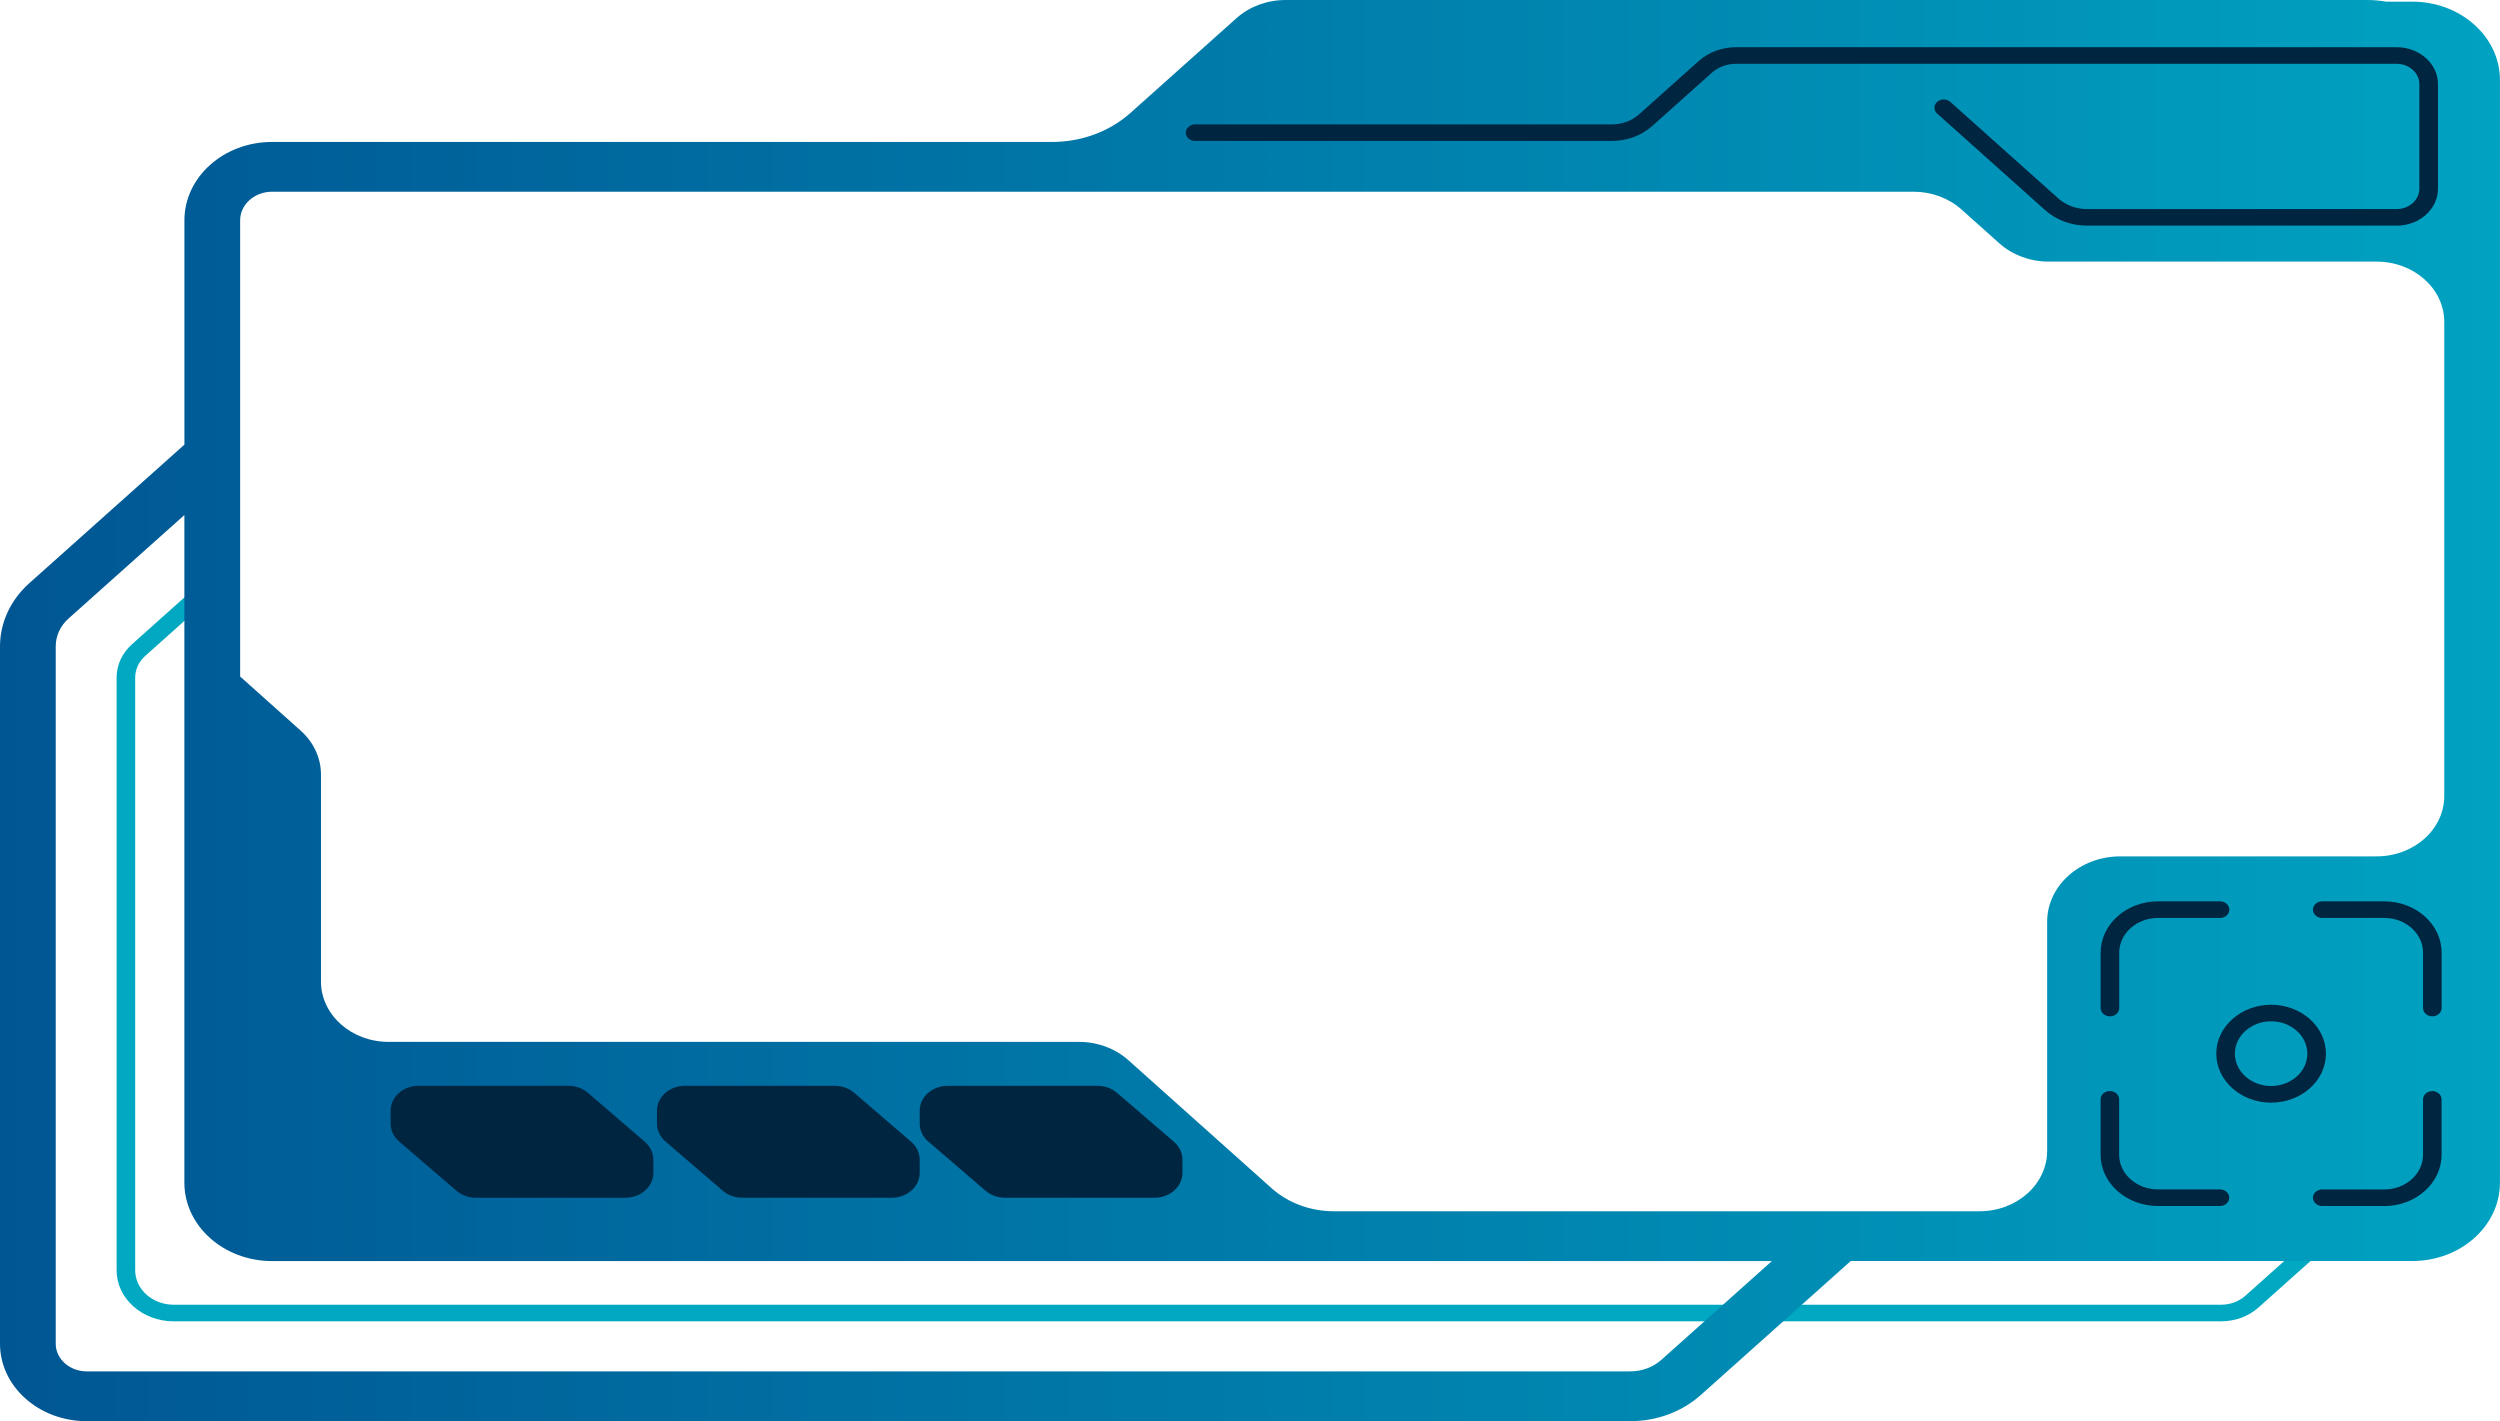 <?xml version="1.0" encoding="UTF-8"?>
<svg id="Calque_2" xmlns="http://www.w3.org/2000/svg" xmlns:xlink="http://www.w3.org/1999/xlink" viewBox="0 0 528.54 300.46">
  <defs>
    <style>
      .cls-1 {
        mask: url(#mask);
      }

      .cls-2 {
        filter: url(#luminosity-noclip);
      }

      .cls-3 {
        fill: url(#linear-gradient-3);
      }

      .cls-4 {
        mask: url(#mask-1);
      }

      .cls-5 {
        fill: url(#linear-gradient-2);
        opacity: .6;
      }

      .cls-6 {
        fill: #00a8c1;
      }

      .cls-7 {
        fill: url(#linear-gradient);
        mix-blend-mode: multiply;
      }

      .cls-8 {
        fill: #002540;
      }
    </style>
    <filter id="luminosity-noclip" x="58.62" y="47.55" width="450.27" height="201.51" color-interpolation-filters="sRGB" filterUnits="userSpaceOnUse">
      <feFlood flood-color="#fff" result="bg"/>
      <feBlend in="SourceGraphic" in2="bg"/>
    </filter>
    <filter id="luminosity-noclip-2" x="58.62" y="-8305.08" width="450.27" height="32766" color-interpolation-filters="sRGB" filterUnits="userSpaceOnUse">
      <feFlood flood-color="#fff" result="bg"/>
      <feBlend in="SourceGraphic" in2="bg"/>
    </filter>
    <mask id="mask-1" x="58.62" y="-8305.08" width="450.27" height="32766" maskUnits="userSpaceOnUse"/>
    <linearGradient id="linear-gradient" x1="283.76" y1="249.06" x2="283.76" y2="66.21" gradientUnits="userSpaceOnUse">
      <stop offset="0" stop-color="#fff"/>
      <stop offset="1" stop-color="#333"/>
    </linearGradient>
    <mask id="mask" x="58.62" y="47.55" width="450.27" height="201.51" maskUnits="userSpaceOnUse">
      <g class="cls-2">
        <g class="cls-4">
          <path class="cls-7" d="M82.16,213.25h145.95c6.03,0,11.69,2.1,15.95,5.9l30.32,27.09c2.03,1.82,4.73,2.82,7.61,2.82h136.5c3.55,0,6.45-2.58,6.45-5.76v-48.42c0-11.5,10.47-20.85,23.34-20.85h54.18c3.55,0,6.44-2.58,6.44-5.76v-100.18c0-3.18-2.89-5.76-6.44-5.76h-69.35c-6.03,0-11.69-2.1-15.95-5.91l-8.04-7.19c-1.22-1.09-2.84-1.69-4.56-1.69H58.62v92.56l10.48,9.37c4.26,3.81,6.61,8.87,6.61,14.25v43.75c0,3.18,2.89,5.76,6.44,5.76Z"/>
        </g>
      </g>
    </mask>
    <linearGradient id="linear-gradient-2" x1="283.76" y1="249.06" x2="283.76" y2="66.21" gradientUnits="userSpaceOnUse">
      <stop offset="0" stop-color="#00a8c1"/>
      <stop offset="1" stop-color="#00a8c1"/>
    </linearGradient>
    <linearGradient id="linear-gradient-3" x1="0" y1="150.23" x2="528.54" y2="150.23" gradientUnits="userSpaceOnUse">
      <stop offset="0" stop-color="#005693"/>
      <stop offset="1" stop-color="#00a2c1"/>
    </linearGradient>
  </defs>
  <g id="Layer_1">
    <g>
      <g class="cls-1">
        <path class="cls-5" d="M82.16,213.25h145.95c6.03,0,11.69,2.1,15.95,5.9l30.32,27.09c2.03,1.82,4.73,2.82,7.61,2.82h136.5c3.55,0,6.45-2.58,6.45-5.76v-48.42c0-11.5,10.47-20.85,23.34-20.85h54.18c3.55,0,6.44-2.58,6.44-5.76v-100.18c0-3.18-2.89-5.76-6.44-5.76h-69.35c-6.03,0-11.69-2.1-15.95-5.91l-8.04-7.19c-1.22-1.09-2.84-1.69-4.56-1.69H58.62v92.56l10.48,9.37c4.26,3.81,6.61,8.87,6.61,14.25v43.75c0,3.18,2.89,5.76,6.44,5.76Z"/>
      </g>
      <path class="cls-6" d="M469.56,279.35H36.73c-6.66,0-12.08-4.84-12.08-10.79v-125.3c0-2.68,1.17-5.2,3.29-7.09l16.73-14.95,2.78,2.48-16.73,14.95c-1.38,1.23-2.14,2.87-2.14,4.61v125.3c0,4.02,3.66,7.28,8.15,7.28h432.83c1.95,0,3.78-.68,5.16-1.91l16.73-14.95,2.78,2.48-16.73,14.95c-2.12,1.89-4.94,2.94-7.93,2.94Z"/>
      <path class="cls-3" d="M509.99.35h-5.53c-1.32-.23-2.68-.35-4.07-.35h-228.59c-3.9,0-7.64,1.38-10.4,3.85l-22.41,20.03c-4.39,3.92-10.34,6.13-16.55,6.13H57.53c-10.24,0-18.54,7.42-18.54,16.57v47.42L6.2,123.29c-3.97,3.54-6.2,8.35-6.2,13.37v147.42c0,9.05,8.21,16.38,18.33,16.38h326.29c5.65,0,10.96-1.97,14.96-5.54l31.69-28.32h118.72c10.24,0,18.54-7.42,18.54-16.57V16.92c0-9.15-8.3-16.57-18.54-16.57ZM57.53,40.53h347.03c3.79,0,7.43,1.35,10.11,3.74l8.04,7.19c2.76,2.46,6.5,3.85,10.4,3.85h69.35c7.9,0,14.3,5.72,14.3,12.78v100.18c0,7.06-6.4,12.78-14.3,12.78h-54.18c-8.55,0-15.48,6.19-15.48,13.83v48.42c0,7.06-6.4,12.78-14.3,12.78h-136.5c-4.94,0-9.67-1.75-13.16-4.87l-30.31-27.09c-2.76-2.46-6.5-3.85-10.4-3.85H82.16c-7.9,0-14.3-5.72-14.3-12.78v-43.75c0-3.49-1.55-6.83-4.31-9.29l-12.78-11.42V46.57c0-3.33,3.03-6.04,6.76-6.04ZM351.25,287.48c-1.77,1.58-4.12,2.45-6.63,2.45H18.33c-3.61,0-6.55-2.63-6.55-5.85v-147.42c0-2.24.97-4.34,2.74-5.92l24.46-21.85v141.15c0,9.14,8.32,16.57,18.54,16.57h317.08l-23.35,20.87Z"/>
      <path class="cls-8" d="M248.18,241.38l-12.04-10.35c-1.1-.94-2.56-1.47-4.08-1.47h-31.73c-3.25,0-5.89,2.35-5.89,5.26v2.73c0,1.43.65,2.8,1.81,3.79l12.11,10.41c1.1.94,2.56,1.47,4.08,1.47h31.66c3.25,0,5.89-2.36,5.89-5.26v-2.78c0-1.43-.65-2.8-1.81-3.79Z"/>
      <path class="cls-8" d="M192.63,241.38l-12.04-10.35c-1.1-.94-2.56-1.47-4.08-1.47h-31.73c-3.25,0-5.89,2.35-5.89,5.26v2.73c0,1.43.65,2.8,1.81,3.79l12.11,10.41c1.1.94,2.56,1.47,4.08,1.47h31.66c3.25,0,5.89-2.36,5.89-5.26v-2.78c0-1.43-.65-2.8-1.81-3.79Z"/>
      <path class="cls-8" d="M136.32,241.38l-12.04-10.35c-1.1-.94-2.56-1.47-4.08-1.47h-31.73c-3.25,0-5.89,2.35-5.89,5.26v2.73c0,1.43.65,2.8,1.81,3.79l12.11,10.41c1.1.94,2.56,1.47,4.08,1.47h31.66c3.25,0,5.89-2.36,5.89-5.26v-2.78c0-1.43-.65-2.8-1.81-3.79Z"/>
      <path class="cls-8" d="M506.68,47.7h-65.45c-3.34,0-6.48-1.16-8.85-3.27l-22.83-20.41c-.77-.69-.77-1.8,0-2.48.77-.69,2.01-.69,2.78,0l22.83,20.41c1.62,1.45,3.78,2.25,6.07,2.25h65.45c2.65,0,4.81-1.93,4.81-4.3v-22.11c0-2.37-2.16-4.3-4.81-4.3h-139.62c-1.95,0-3.79.68-5.17,1.91l-12.57,11.23c-2.29,2.05-5.33,3.17-8.57,3.17h-88.09c-1.09,0-1.96-.79-1.96-1.75s.88-1.75,1.96-1.75h88.09c2.19,0,4.25-.76,5.8-2.15l12.57-11.23c2.12-1.9,4.95-2.94,7.95-2.94h139.62c4.82,0,8.74,3.5,8.74,7.81v22.11c0,4.31-3.92,7.81-8.74,7.81Z"/>
      <g>
        <path class="cls-8" d="M469.35,254.97h-13.12c-6.69,0-12.13-4.86-12.13-10.84v-11.72c0-.97.88-1.75,1.96-1.75s1.96.79,1.96,1.75v11.72c0,4.04,3.68,7.33,8.2,7.33h13.12c1.08,0,1.96.79,1.96,1.75s-.88,1.75-1.96,1.75Z"/>
        <path class="cls-8" d="M504.07,254.97h-13.12c-1.08,0-1.96-.79-1.96-1.75s.88-1.75,1.96-1.75h13.12c4.52,0,8.2-3.29,8.2-7.33v-11.72c0-.97.88-1.75,1.96-1.75s1.96.79,1.96,1.75v11.72c0,5.97-5.44,10.84-12.13,10.84Z"/>
        <path class="cls-8" d="M514.23,214.87c-1.09,0-1.96-.79-1.96-1.75v-11.72c0-4.04-3.68-7.33-8.2-7.33h-13.12c-1.08,0-1.96-.79-1.96-1.75s.88-1.76,1.96-1.76h13.12c6.69,0,12.13,4.86,12.13,10.84v11.72c0,.97-.88,1.75-1.96,1.75Z"/>
        <path class="cls-8" d="M446.07,214.87c-1.08,0-1.96-.79-1.96-1.75v-11.72c0-5.97,5.44-10.84,12.13-10.84h13.12c1.08,0,1.96.79,1.96,1.76s-.88,1.75-1.96,1.75h-13.12c-4.52,0-8.2,3.29-8.2,7.33v11.72c0,.97-.88,1.75-1.96,1.75Z"/>
      </g>
      <path class="cls-8" d="M480.15,233.12c-6.39,0-11.59-4.65-11.59-10.35s5.2-10.35,11.59-10.35,11.59,4.65,11.59,10.35-5.2,10.35-11.59,10.35ZM480.15,215.92c-4.22,0-7.66,3.07-7.66,6.84s3.44,6.84,7.66,6.84,7.66-3.07,7.66-6.84-3.44-6.84-7.66-6.84Z"/>
    </g>
  </g>
</svg>